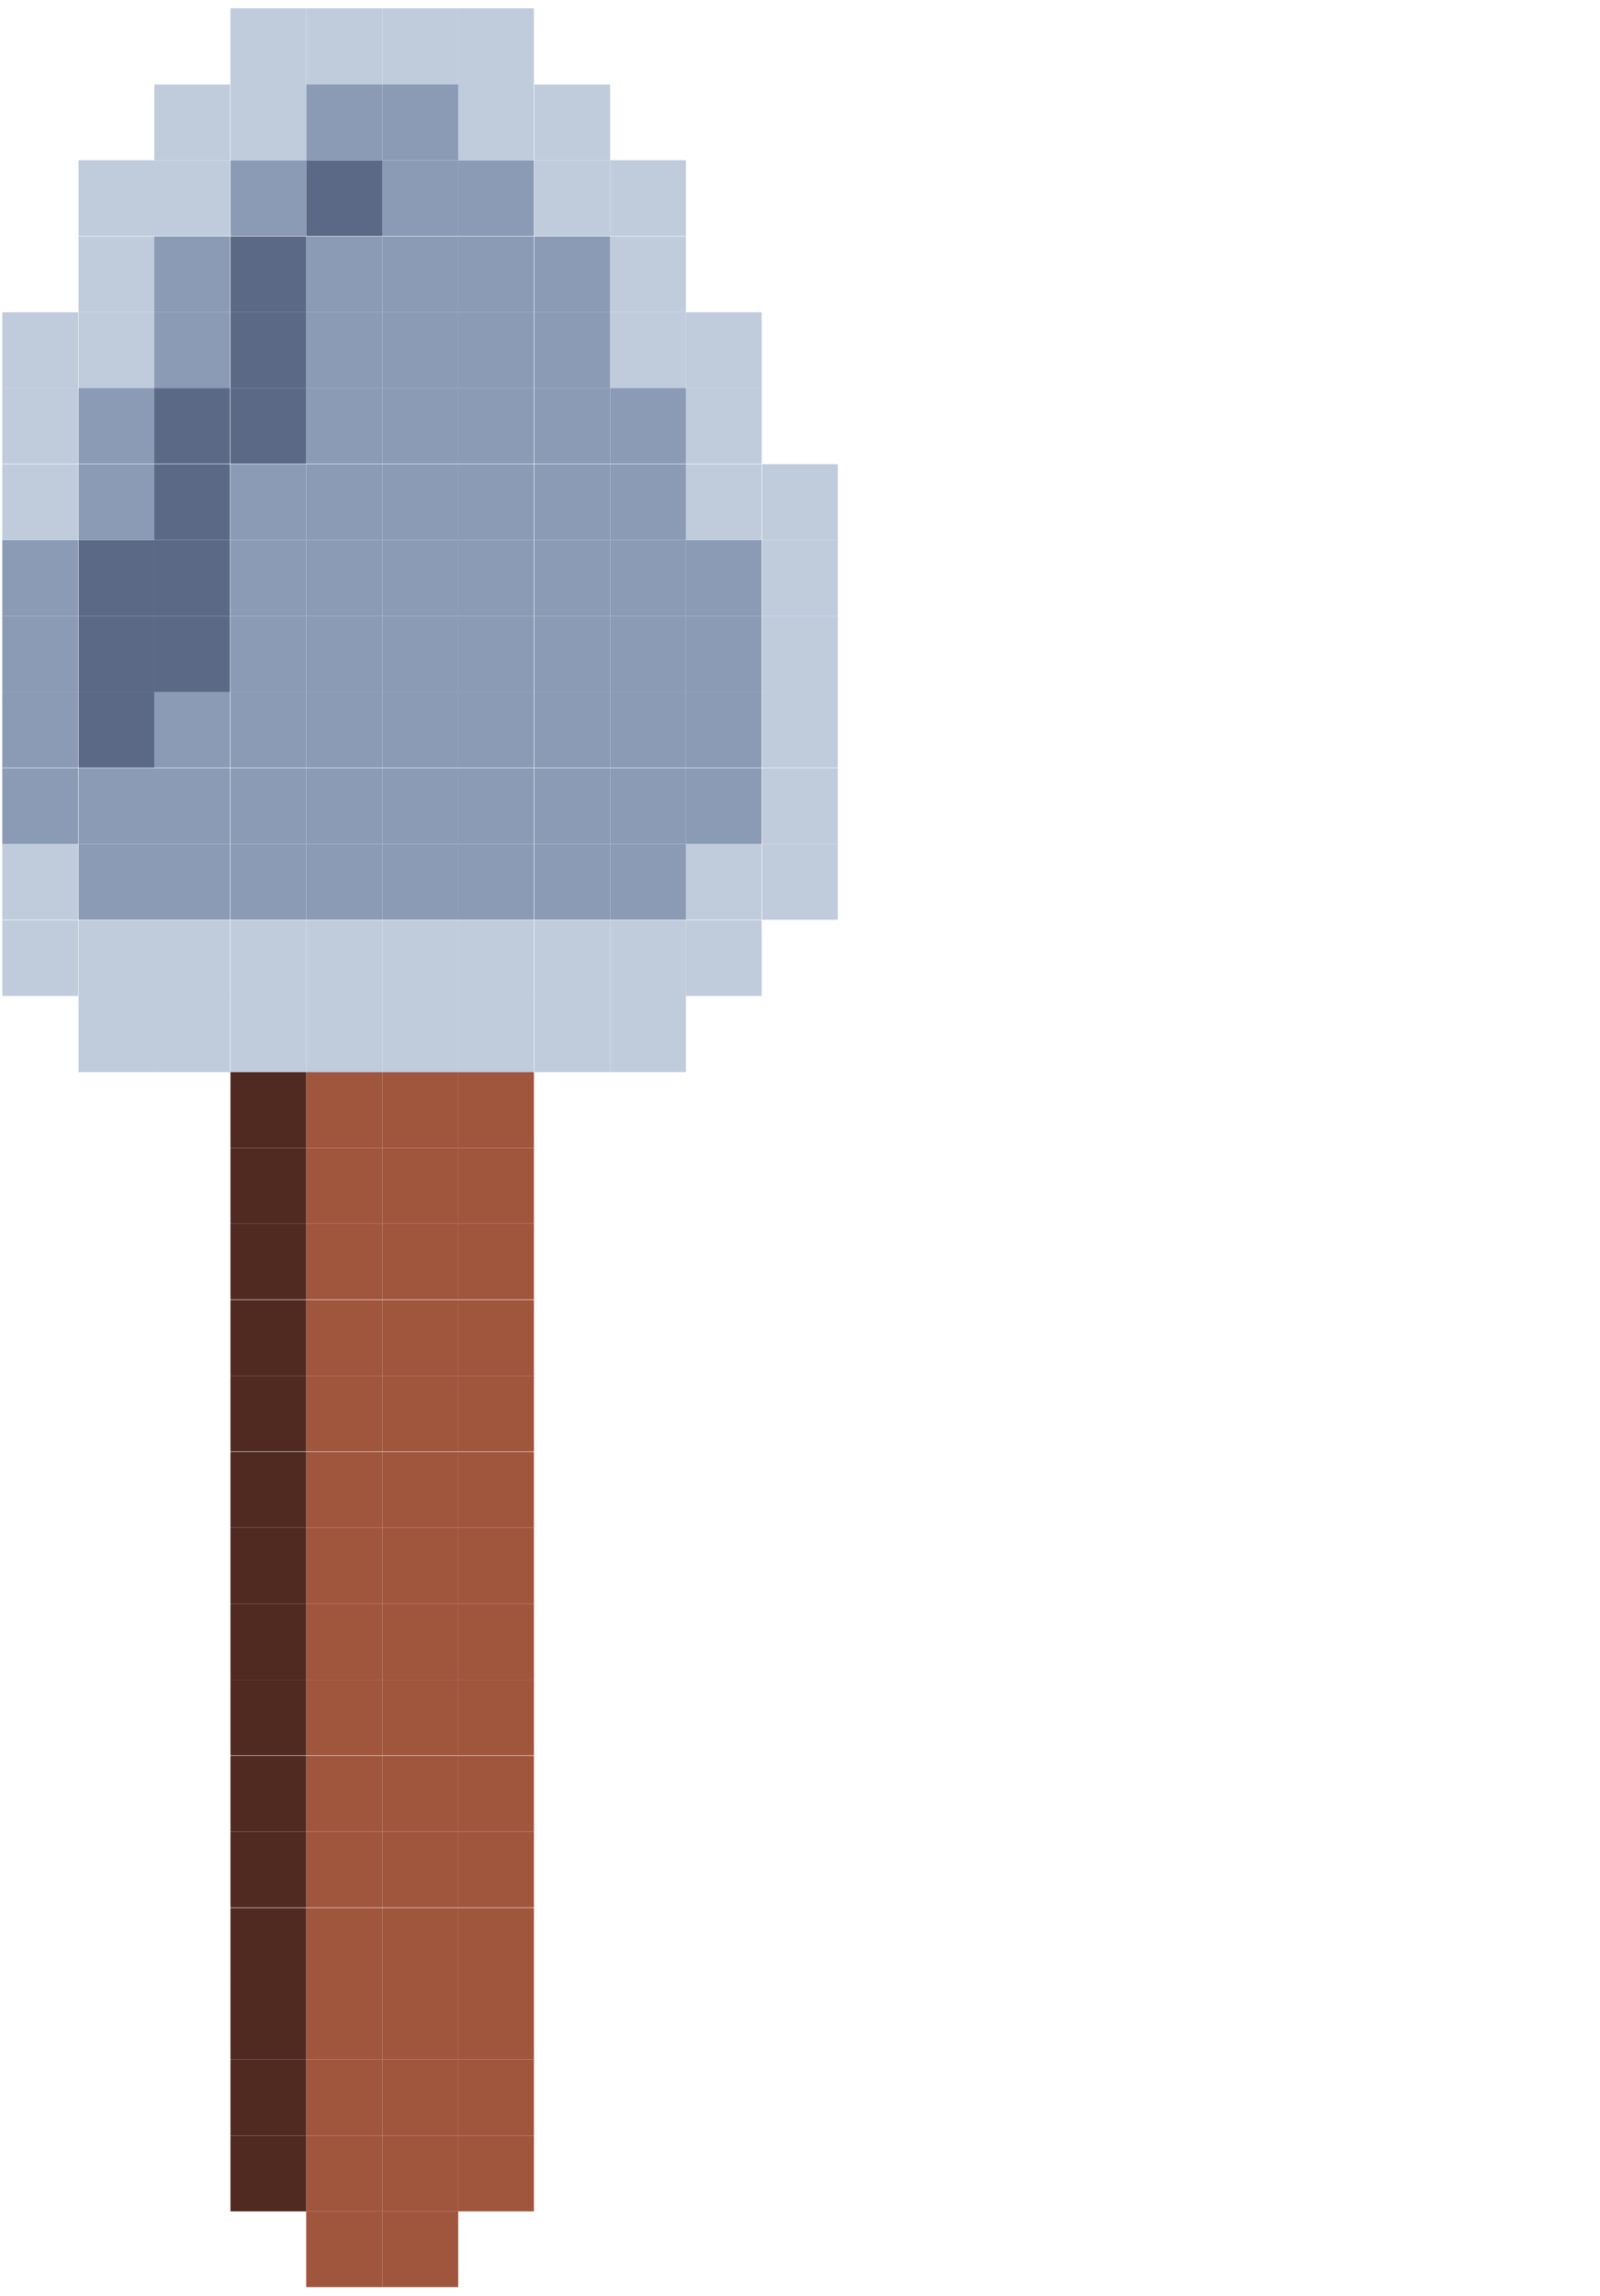 <?xml version="1.0" encoding="utf-8"?>
<!-- Generator: Adobe Illustrator 25.2.0, SVG Export Plug-In . SVG Version: 6.00 Build 0)  -->
<svg version="1.1" id="tree_Image" xmlns="http://www.w3.org/2000/svg" xmlns:xlink="http://www.w3.org/1999/xlink" x="0px" y="0px"
	 viewBox="0 0 348.5 500" style="enable-background:new 0 0 348.5 500;" xml:space="preserve">
<style type="text/css">
	.st0{fill:#C0CCDC;}
	.st1{fill:#8B9BB5;}
	.st2{fill:#A0563D;}
	.st3{fill:#5B6986;}
	.st4{fill:#502A20;}
</style>
<rect x="166" y="183.8" class="st0" width="16.5" height="16.5"/>
<rect x="166" y="167.3" class="st0" width="16.5" height="16.5"/>
<rect x="166" y="150.7" class="st0" width="16.5" height="16.5"/>
<rect x="166" y="134.2" class="st0" width="16.5" height="16.5"/>
<rect x="166" y="117.6" class="st0" width="16.5" height="16.6"/>
<rect x="166" y="101.1" class="st0" width="16.5" height="16.5"/>
<rect x="149.4" y="200.4" class="st0" width="16.5" height="16.5"/>
<rect x="149.4" y="183.8" class="st0" width="16.5" height="16.5"/>
<rect x="149.4" y="167.3" class="st1" width="16.5" height="16.5"/>
<rect x="149.4" y="150.7" class="st1" width="16.5" height="16.5"/>
<rect x="149.4" y="134.2" class="st1" width="16.5" height="16.5"/>
<rect x="149.4" y="117.6" class="st1" width="16.5" height="16.6"/>
<rect x="149.4" y="101.1" class="st0" width="16.5" height="16.5"/>
<rect x="149.4" y="84.5" class="st0" width="16.5" height="16.5"/>
<rect x="149.4" y="68" class="st0" width="16.5" height="16.5"/>
<rect x="132.9" y="216.9" class="st0" width="16.5" height="16.6"/>
<rect x="132.9" y="200.4" class="st0" width="16.5" height="16.5"/>
<rect x="132.9" y="183.8" class="st1" width="16.5" height="16.5"/>
<rect x="132.9" y="167.3" class="st1" width="16.5" height="16.5"/>
<rect x="132.9" y="150.7" class="st1" width="16.5" height="16.5"/>
<rect x="132.9" y="134.2" class="st1" width="16.5" height="16.5"/>
<rect x="132.9" y="117.6" class="st1" width="16.5" height="16.6"/>
<rect x="132.9" y="101.1" class="st1" width="16.5" height="16.5"/>
<rect x="132.9" y="84.5" class="st1" width="16.5" height="16.5"/>
<rect x="132.9" y="68" class="st0" width="16.5" height="16.5"/>
<rect x="132.9" y="51.5" class="st0" width="16.5" height="16.5"/>
<rect x="132.9" y="34.9" class="st0" width="16.5" height="16.5"/>
<rect x="116.4" y="216.9" class="st0" width="16.5" height="16.6"/>
<rect x="116.4" y="200.4" class="st0" width="16.5" height="16.5"/>
<rect x="116.4" y="183.8" class="st1" width="16.5" height="16.5"/>
<rect x="116.4" y="167.3" class="st1" width="16.5" height="16.5"/>
<rect x="116.4" y="150.7" class="st1" width="16.5" height="16.5"/>
<rect x="116.4" y="134.2" class="st1" width="16.5" height="16.5"/>
<rect x="116.4" y="117.6" class="st1" width="16.5" height="16.6"/>
<rect x="116.4" y="101.1" class="st1" width="16.5" height="16.5"/>
<rect x="116.4" y="84.5" class="st1" width="16.5" height="16.5"/>
<rect x="116.4" y="68" class="st1" width="16.5" height="16.5"/>
<rect x="116.4" y="51.5" class="st1" width="16.5" height="16.5"/>
<rect x="116.4" y="34.9" class="st0" width="16.5" height="16.5"/>
<rect x="116.4" y="18.4" class="st0" width="16.5" height="16.5"/>
<rect x="99.8" y="465.1" class="st2" width="16.5" height="16.5"/>
<rect x="99.8" y="448.5" class="st2" width="16.5" height="16.6"/>
<rect x="99.8" y="432" class="st2" width="16.5" height="16.5"/>
<rect x="99.8" y="415.5" class="st2" width="16.5" height="16.5"/>
<rect x="99.8" y="398.9" class="st2" width="16.5" height="16.5"/>
<rect x="99.8" y="382.4" class="st2" width="16.5" height="16.5"/>
<rect x="99.8" y="365.8" class="st2" width="16.5" height="16.5"/>
<rect x="99.8" y="349.3" class="st2" width="16.5" height="16.5"/>
<rect x="99.8" y="332.7" class="st2" width="16.5" height="16.6"/>
<rect x="99.8" y="316.2" class="st2" width="16.5" height="16.5"/>
<rect x="99.8" y="299.6" class="st2" width="16.5" height="16.5"/>
<rect x="99.8" y="283.1" class="st2" width="16.5" height="16.5"/>
<rect x="99.8" y="266.5" class="st2" width="16.5" height="16.5"/>
<rect x="99.8" y="250" class="st2" width="16.5" height="16.5"/>
<rect x="99.8" y="233.5" class="st2" width="16.5" height="16.5"/>
<rect x="99.8" y="216.9" class="st0" width="16.5" height="16.6"/>
<rect x="99.8" y="200.4" class="st0" width="16.5" height="16.5"/>
<rect x="99.8" y="183.8" class="st1" width="16.5" height="16.5"/>
<rect x="99.8" y="167.3" class="st1" width="16.5" height="16.5"/>
<rect x="99.8" y="150.7" class="st1" width="16.5" height="16.5"/>
<rect x="99.8" y="134.2" class="st1" width="16.5" height="16.5"/>
<rect x="99.8" y="117.6" class="st1" width="16.5" height="16.6"/>
<rect x="99.8" y="101.1" class="st1" width="16.5" height="16.5"/>
<rect x="99.8" y="84.5" class="st1" width="16.5" height="16.5"/>
<rect x="99.8" y="68" class="st1" width="16.5" height="16.5"/>
<rect x="99.8" y="51.5" class="st1" width="16.5" height="16.5"/>
<rect x="99.8" y="34.9" class="st1" width="16.5" height="16.5"/>
<rect x="99.8" y="18.4" class="st0" width="16.5" height="16.5"/>
<rect x="99.8" y="1.8" class="st0" width="16.5" height="16.6"/>
<rect x="83.3" y="481.6" class="st2" width="16.5" height="16.5"/>
<rect x="83.3" y="465.1" class="st2" width="16.5" height="16.5"/>
<rect x="83.3" y="448.5" class="st2" width="16.5" height="16.6"/>
<rect x="83.3" y="432" class="st2" width="16.5" height="16.5"/>
<rect x="83.3" y="415.5" class="st2" width="16.5" height="16.5"/>
<rect x="83.3" y="398.9" class="st2" width="16.5" height="16.5"/>
<rect x="83.3" y="382.4" class="st2" width="16.5" height="16.5"/>
<rect x="83.3" y="365.8" class="st2" width="16.5" height="16.5"/>
<rect x="83.3" y="349.3" class="st2" width="16.5" height="16.5"/>
<rect x="83.3" y="332.7" class="st2" width="16.5" height="16.6"/>
<rect x="83.3" y="316.2" class="st2" width="16.5" height="16.5"/>
<rect x="83.3" y="299.6" class="st2" width="16.5" height="16.5"/>
<rect x="83.3" y="283.1" class="st2" width="16.5" height="16.5"/>
<rect x="83.3" y="266.5" class="st2" width="16.5" height="16.5"/>
<rect x="83.3" y="250" class="st2" width="16.5" height="16.5"/>
<rect x="83.3" y="233.5" class="st2" width="16.5" height="16.5"/>
<rect x="83.3" y="216.9" class="st0" width="16.5" height="16.6"/>
<rect x="83.3" y="200.4" class="st0" width="16.5" height="16.5"/>
<rect x="83.3" y="183.8" class="st1" width="16.5" height="16.5"/>
<rect x="83.3" y="167.3" class="st1" width="16.5" height="16.5"/>
<rect x="83.3" y="150.7" class="st1" width="16.5" height="16.5"/>
<rect x="83.3" y="134.2" class="st1" width="16.5" height="16.5"/>
<rect x="83.3" y="117.6" class="st1" width="16.5" height="16.6"/>
<rect x="83.3" y="101.1" class="st1" width="16.5" height="16.5"/>
<rect x="83.3" y="84.5" class="st1" width="16.5" height="16.5"/>
<rect x="83.3" y="68" class="st1" width="16.5" height="16.5"/>
<rect x="83.3" y="51.5" class="st1" width="16.5" height="16.5"/>
<rect x="83.3" y="34.9" class="st1" width="16.5" height="16.5"/>
<rect x="83.3" y="18.4" class="st1" width="16.5" height="16.5"/>
<rect x="83.3" y="1.8" class="st0" width="16.5" height="16.6"/>
<rect x="66.7" y="481.6" class="st2" width="16.6" height="16.5"/>
<rect x="66.7" y="465.1" class="st2" width="16.6" height="16.5"/>
<rect x="66.7" y="448.5" class="st2" width="16.6" height="16.6"/>
<rect x="66.7" y="432" class="st2" width="16.6" height="16.5"/>
<rect x="66.7" y="415.5" class="st2" width="16.6" height="16.5"/>
<rect x="66.7" y="398.9" class="st2" width="16.6" height="16.5"/>
<rect x="66.7" y="382.4" class="st2" width="16.6" height="16.5"/>
<rect x="66.7" y="365.8" class="st2" width="16.6" height="16.5"/>
<rect x="66.7" y="349.3" class="st2" width="16.6" height="16.5"/>
<rect x="66.7" y="332.7" class="st2" width="16.6" height="16.6"/>
<rect x="66.7" y="316.2" class="st2" width="16.6" height="16.5"/>
<rect x="66.7" y="299.6" class="st2" width="16.6" height="16.5"/>
<rect x="66.7" y="283.1" class="st2" width="16.6" height="16.5"/>
<rect x="66.7" y="266.5" class="st2" width="16.6" height="16.5"/>
<rect x="66.7" y="250" class="st2" width="16.6" height="16.5"/>
<rect x="66.7" y="233.5" class="st2" width="16.6" height="16.5"/>
<rect x="66.7" y="216.9" class="st0" width="16.6" height="16.6"/>
<rect x="66.7" y="200.4" class="st0" width="16.6" height="16.5"/>
<rect x="66.7" y="183.8" class="st1" width="16.6" height="16.5"/>
<rect x="66.7" y="167.3" class="st1" width="16.6" height="16.5"/>
<rect x="66.7" y="150.7" class="st1" width="16.6" height="16.5"/>
<rect x="66.7" y="134.2" class="st1" width="16.6" height="16.5"/>
<rect x="66.7" y="117.6" class="st1" width="16.6" height="16.6"/>
<rect x="66.7" y="101.1" class="st1" width="16.6" height="16.5"/>
<rect x="66.7" y="84.5" class="st1" width="16.6" height="16.5"/>
<rect x="66.7" y="68" class="st1" width="16.6" height="16.5"/>
<rect x="66.7" y="51.5" class="st1" width="16.6" height="16.5"/>
<rect x="66.7" y="34.9" class="st3" width="16.6" height="16.5"/>
<rect x="66.7" y="18.4" class="st1" width="16.6" height="16.5"/>
<rect x="66.7" y="1.8" class="st0" width="16.6" height="16.6"/>
<rect x="50.2" y="465.1" class="st4" width="16.5" height="16.5"/>
<rect x="50.2" y="448.5" class="st4" width="16.5" height="16.6"/>
<rect x="50.2" y="432" class="st4" width="16.5" height="16.5"/>
<rect x="50.2" y="415.5" class="st4" width="16.5" height="16.5"/>
<rect x="50.2" y="398.9" class="st4" width="16.5" height="16.5"/>
<rect x="50.2" y="382.4" class="st4" width="16.5" height="16.5"/>
<rect x="50.2" y="365.8" class="st4" width="16.5" height="16.5"/>
<rect x="50.2" y="349.3" class="st4" width="16.5" height="16.5"/>
<rect x="50.2" y="332.7" class="st4" width="16.5" height="16.6"/>
<rect x="50.2" y="316.2" class="st4" width="16.5" height="16.5"/>
<rect x="50.2" y="299.6" class="st4" width="16.5" height="16.5"/>
<rect x="50.2" y="283.1" class="st4" width="16.5" height="16.5"/>
<rect x="50.2" y="266.5" class="st4" width="16.5" height="16.5"/>
<rect x="50.2" y="250" class="st4" width="16.5" height="16.5"/>
<rect x="50.2" y="233.5" class="st4" width="16.5" height="16.5"/>
<rect x="50.2" y="216.9" class="st0" width="16.5" height="16.6"/>
<rect x="50.2" y="200.4" class="st0" width="16.5" height="16.5"/>
<rect x="50.2" y="183.8" class="st1" width="16.5" height="16.5"/>
<rect x="50.2" y="167.3" class="st1" width="16.5" height="16.5"/>
<rect x="50.2" y="150.7" class="st1" width="16.5" height="16.5"/>
<rect x="50.2" y="134.2" class="st1" width="16.5" height="16.5"/>
<rect x="50.2" y="117.6" class="st1" width="16.5" height="16.6"/>
<rect x="50.2" y="101.1" class="st1" width="16.5" height="16.5"/>
<rect x="50.2" y="84.5" class="st3" width="16.5" height="16.5"/>
<rect x="50.2" y="68" class="st3" width="16.5" height="16.5"/>
<rect x="50.2" y="51.5" class="st3" width="16.5" height="16.5"/>
<rect x="50.2" y="34.9" class="st1" width="16.5" height="16.5"/>
<rect x="50.2" y="18.4" class="st0" width="16.5" height="16.5"/>
<rect x="50.2" y="1.8" class="st0" width="16.5" height="16.6"/>
<rect x="33.6" y="216.9" class="st0" width="16.5" height="16.6"/>
<rect x="33.6" y="200.4" class="st0" width="16.5" height="16.5"/>
<rect x="33.6" y="183.8" class="st1" width="16.5" height="16.5"/>
<rect x="33.6" y="167.3" class="st1" width="16.5" height="16.5"/>
<rect x="33.6" y="150.7" class="st1" width="16.5" height="16.5"/>
<rect x="33.6" y="134.2" class="st3" width="16.5" height="16.5"/>
<rect x="33.6" y="117.6" class="st3" width="16.5" height="16.6"/>
<rect x="33.6" y="101.1" class="st3" width="16.5" height="16.5"/>
<rect x="33.6" y="84.5" class="st3" width="16.5" height="16.5"/>
<rect x="33.6" y="68" class="st1" width="16.5" height="16.5"/>
<rect x="33.6" y="51.5" class="st1" width="16.5" height="16.5"/>
<rect x="33.6" y="34.9" class="st0" width="16.5" height="16.5"/>
<rect x="33.6" y="18.4" class="st0" width="16.5" height="16.5"/>
<rect x="17.1" y="216.9" class="st0" width="16.5" height="16.6"/>
<rect x="17.1" y="200.4" class="st0" width="16.5" height="16.5"/>
<rect x="17.1" y="183.8" class="st1" width="16.5" height="16.5"/>
<rect x="17.1" y="167.3" class="st1" width="16.5" height="16.5"/>
<rect x="17.1" y="150.7" class="st3" width="16.5" height="16.5"/>
<rect x="17.1" y="134.2" class="st3" width="16.5" height="16.5"/>
<rect x="17.1" y="117.6" class="st3" width="16.5" height="16.6"/>
<rect x="17.1" y="101.1" class="st1" width="16.5" height="16.5"/>
<rect x="17.1" y="84.5" class="st1" width="16.5" height="16.5"/>
<rect x="17.1" y="68" class="st0" width="16.5" height="16.5"/>
<rect x="17.1" y="51.5" class="st0" width="16.5" height="16.5"/>
<rect x="17.1" y="34.9" class="st0" width="16.5" height="16.5"/>
<rect x="0.5" y="200.4" class="st0" width="16.5" height="16.5"/>
<rect x="0.5" y="183.8" class="st0" width="16.5" height="16.5"/>
<rect x="0.5" y="167.3" class="st1" width="16.5" height="16.5"/>
<rect x="0.5" y="150.7" class="st1" width="16.5" height="16.5"/>
<rect x="0.5" y="134.2" class="st1" width="16.5" height="16.5"/>
<rect x="0.5" y="117.6" class="st1" width="16.5" height="16.6"/>
<rect x="0.5" y="101.1" class="st0" width="16.5" height="16.5"/>
<rect x="0.5" y="84.5" class="st0" width="16.5" height="16.5"/>
<rect x="0.5" y="68" class="st0" width="16.5" height="16.5"/>
</svg>
